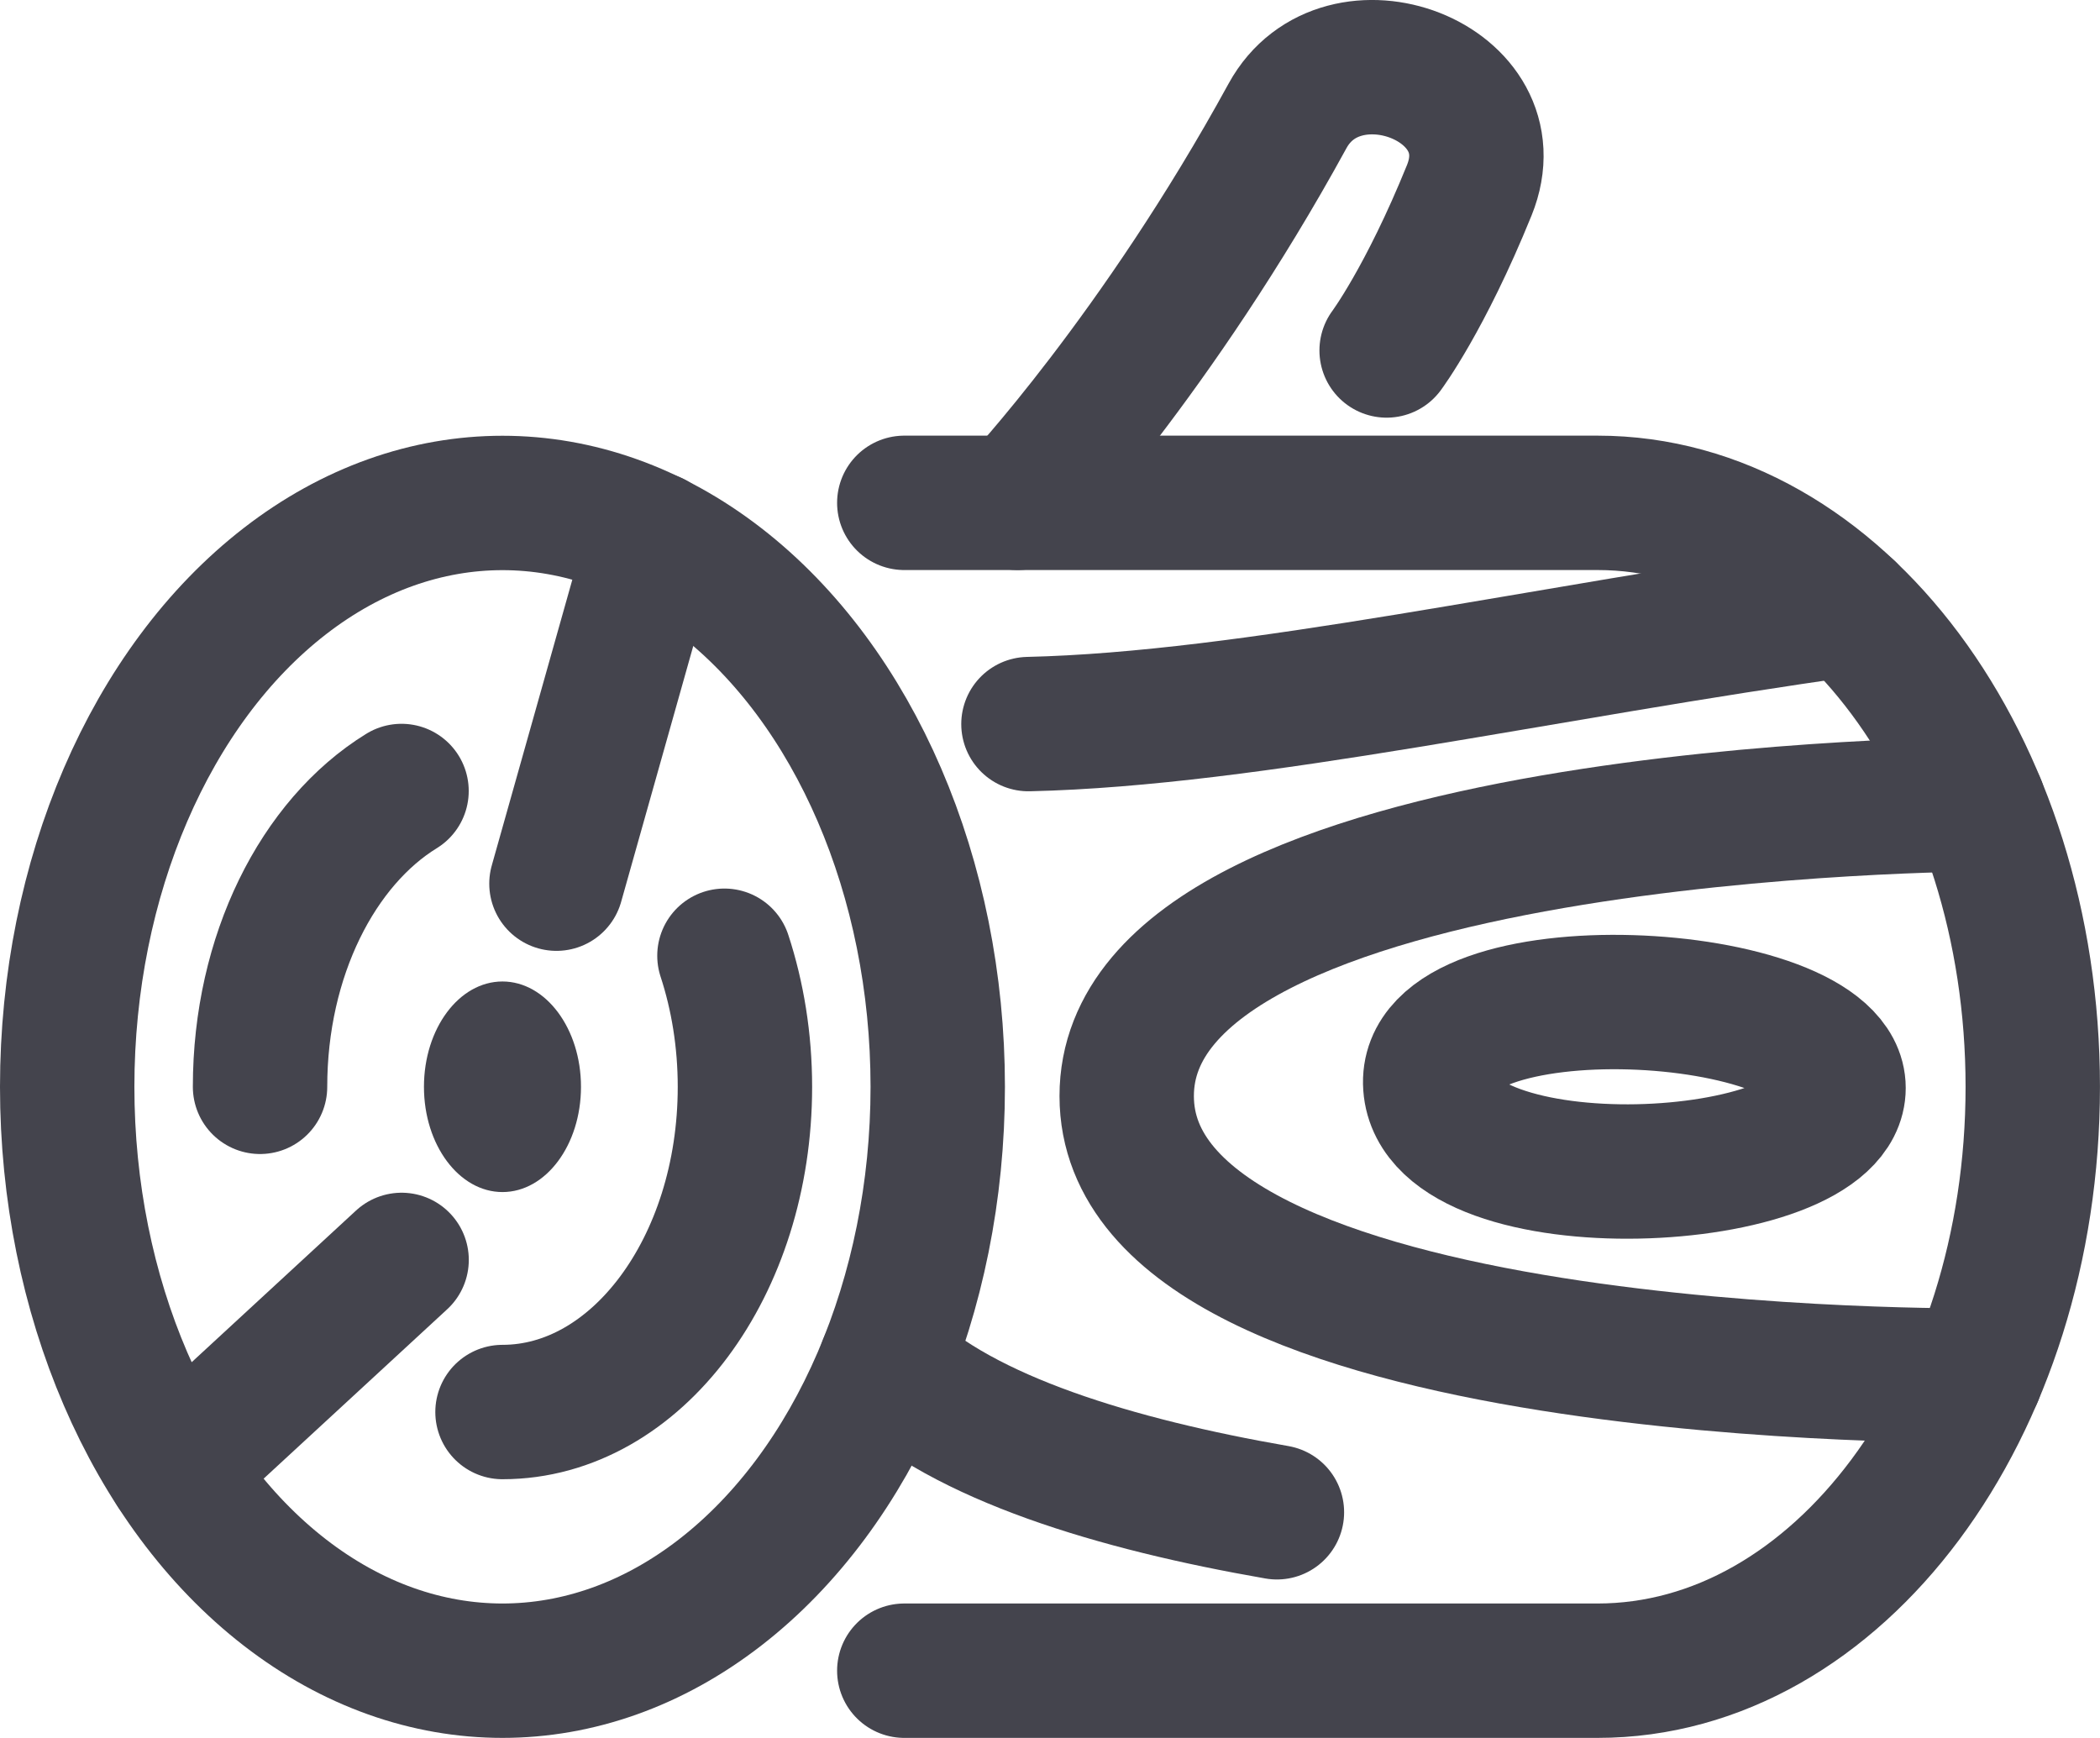 <?xml version="1.0" encoding="iso-8859-1"?>
<!-- Generator: Adobe Illustrator 16.0.0, SVG Export Plug-In . SVG Version: 6.00 Build 0)  -->
<!DOCTYPE svg PUBLIC "-//W3C//DTD SVG 1.1//EN" "http://www.w3.org/Graphics/SVG/1.1/DTD/svg11.dtd">
<svg version="1.1" xmlns="http://www.w3.org/2000/svg" xmlns:xlink="http://www.w3.org/1999/xlink" x="0px" y="0px"
	 width="57.692px" height="47.743px" viewBox="0 0 57.692 47.743" style="enable-background:new 0 0 57.692 47.743;"
	 xml:space="preserve">
<g id="_x32_8_x5F_wooden_x5F_log">
	<g>
		
			<ellipse style="fill:none;stroke:#44444D;stroke-width:3.692;stroke-linecap:round;stroke-linejoin:round;stroke-miterlimit:10;" cx="13.804" cy="29.857" rx="11.958" ry="16.04"/>
		
			<path style="fill:none;stroke:#44444D;stroke-width:3.692;stroke-linecap:round;stroke-linejoin:round;stroke-miterlimit:10;" d="
			M7.144,29.857c0-3.607,1.593-6.715,3.887-8.127"/>
		
			<path style="fill:none;stroke:#44444D;stroke-width:3.692;stroke-linecap:round;stroke-linejoin:round;stroke-miterlimit:10;" d="
			M19.902,26.256c0.361,1.102,0.563,2.319,0.563,3.602c0,4.933-2.982,8.933-6.66,8.933"/>
		<path style="fill:#44444D;" d="M15.961,29.857c0,1.598-0.966,2.891-2.157,2.891c-1.191,0-2.157-1.293-2.157-2.891
			c0-1.6,0.965-2.894,2.157-2.894C14.995,26.964,15.961,28.258,15.961,29.857z"/>
		
			<path style="fill:none;stroke:#44444D;stroke-width:3.692;stroke-linecap:round;stroke-linejoin:round;stroke-miterlimit:10;" d="
			M24.843,45.897h19.044c6.604,0,11.958-7.184,11.958-16.04c0-8.86-5.354-16.043-11.958-16.043H24.843"/>
		
			<path style="fill:none;stroke:#44444D;stroke-width:3.692;stroke-linecap:round;stroke-linejoin:round;stroke-miterlimit:10;" d="
			M50.774,16.742c-8.434,1.176-16.391,3.009-22.52,3.15"/>
		
			<path style="fill:none;stroke:#44444D;stroke-width:3.692;stroke-linecap:round;stroke-linejoin:round;stroke-miterlimit:10;" d="
			M54.354,22.096c0,0-23.401,0.071-23.401,8.014c0,7.942,23.33,7.677,23.33,7.677"/>
		
			<path style="fill:none;stroke:#44444D;stroke-width:3.692;stroke-linecap:round;stroke-linejoin:round;stroke-miterlimit:10;" d="
			M50.509,29.888c0,2.817-10.976,3.318-11.215-0.061C39.056,26.448,50.509,27.073,50.509,29.888z"/>
		
			<path style="fill:none;stroke:#44444D;stroke-width:3.692;stroke-linecap:round;stroke-linejoin:round;stroke-miterlimit:10;" d="
			M35.08,41.545c-4.425-0.77-8.602-2.03-10.743-4.094"/>
		
			<path style="fill:none;stroke:#44444D;stroke-width:3.692;stroke-linecap:round;stroke-linejoin:round;stroke-miterlimit:10;" d="
			M27.955,13.814c0,0,3.845-4.102,7.415-10.628c1.482-2.711,6.205-0.943,4.994,2.042s-2.27,4.4-2.27,4.4"/>
		
			<line style="fill:none;stroke:#44444D;stroke-width:3.692;stroke-linecap:round;stroke-linejoin:round;stroke-miterlimit:10;" x1="15.287" y1="24.276" x2="17.956" y2="14.808"/>
		
			<line style="fill:none;stroke:#44444D;stroke-width:3.692;stroke-linecap:round;stroke-linejoin:round;stroke-miterlimit:10;" x1="11.033" y1="34.612" x2="4.783" y2="40.379"/>
	</g>
</g>
<g id="Layer_1">
</g>
</svg>

